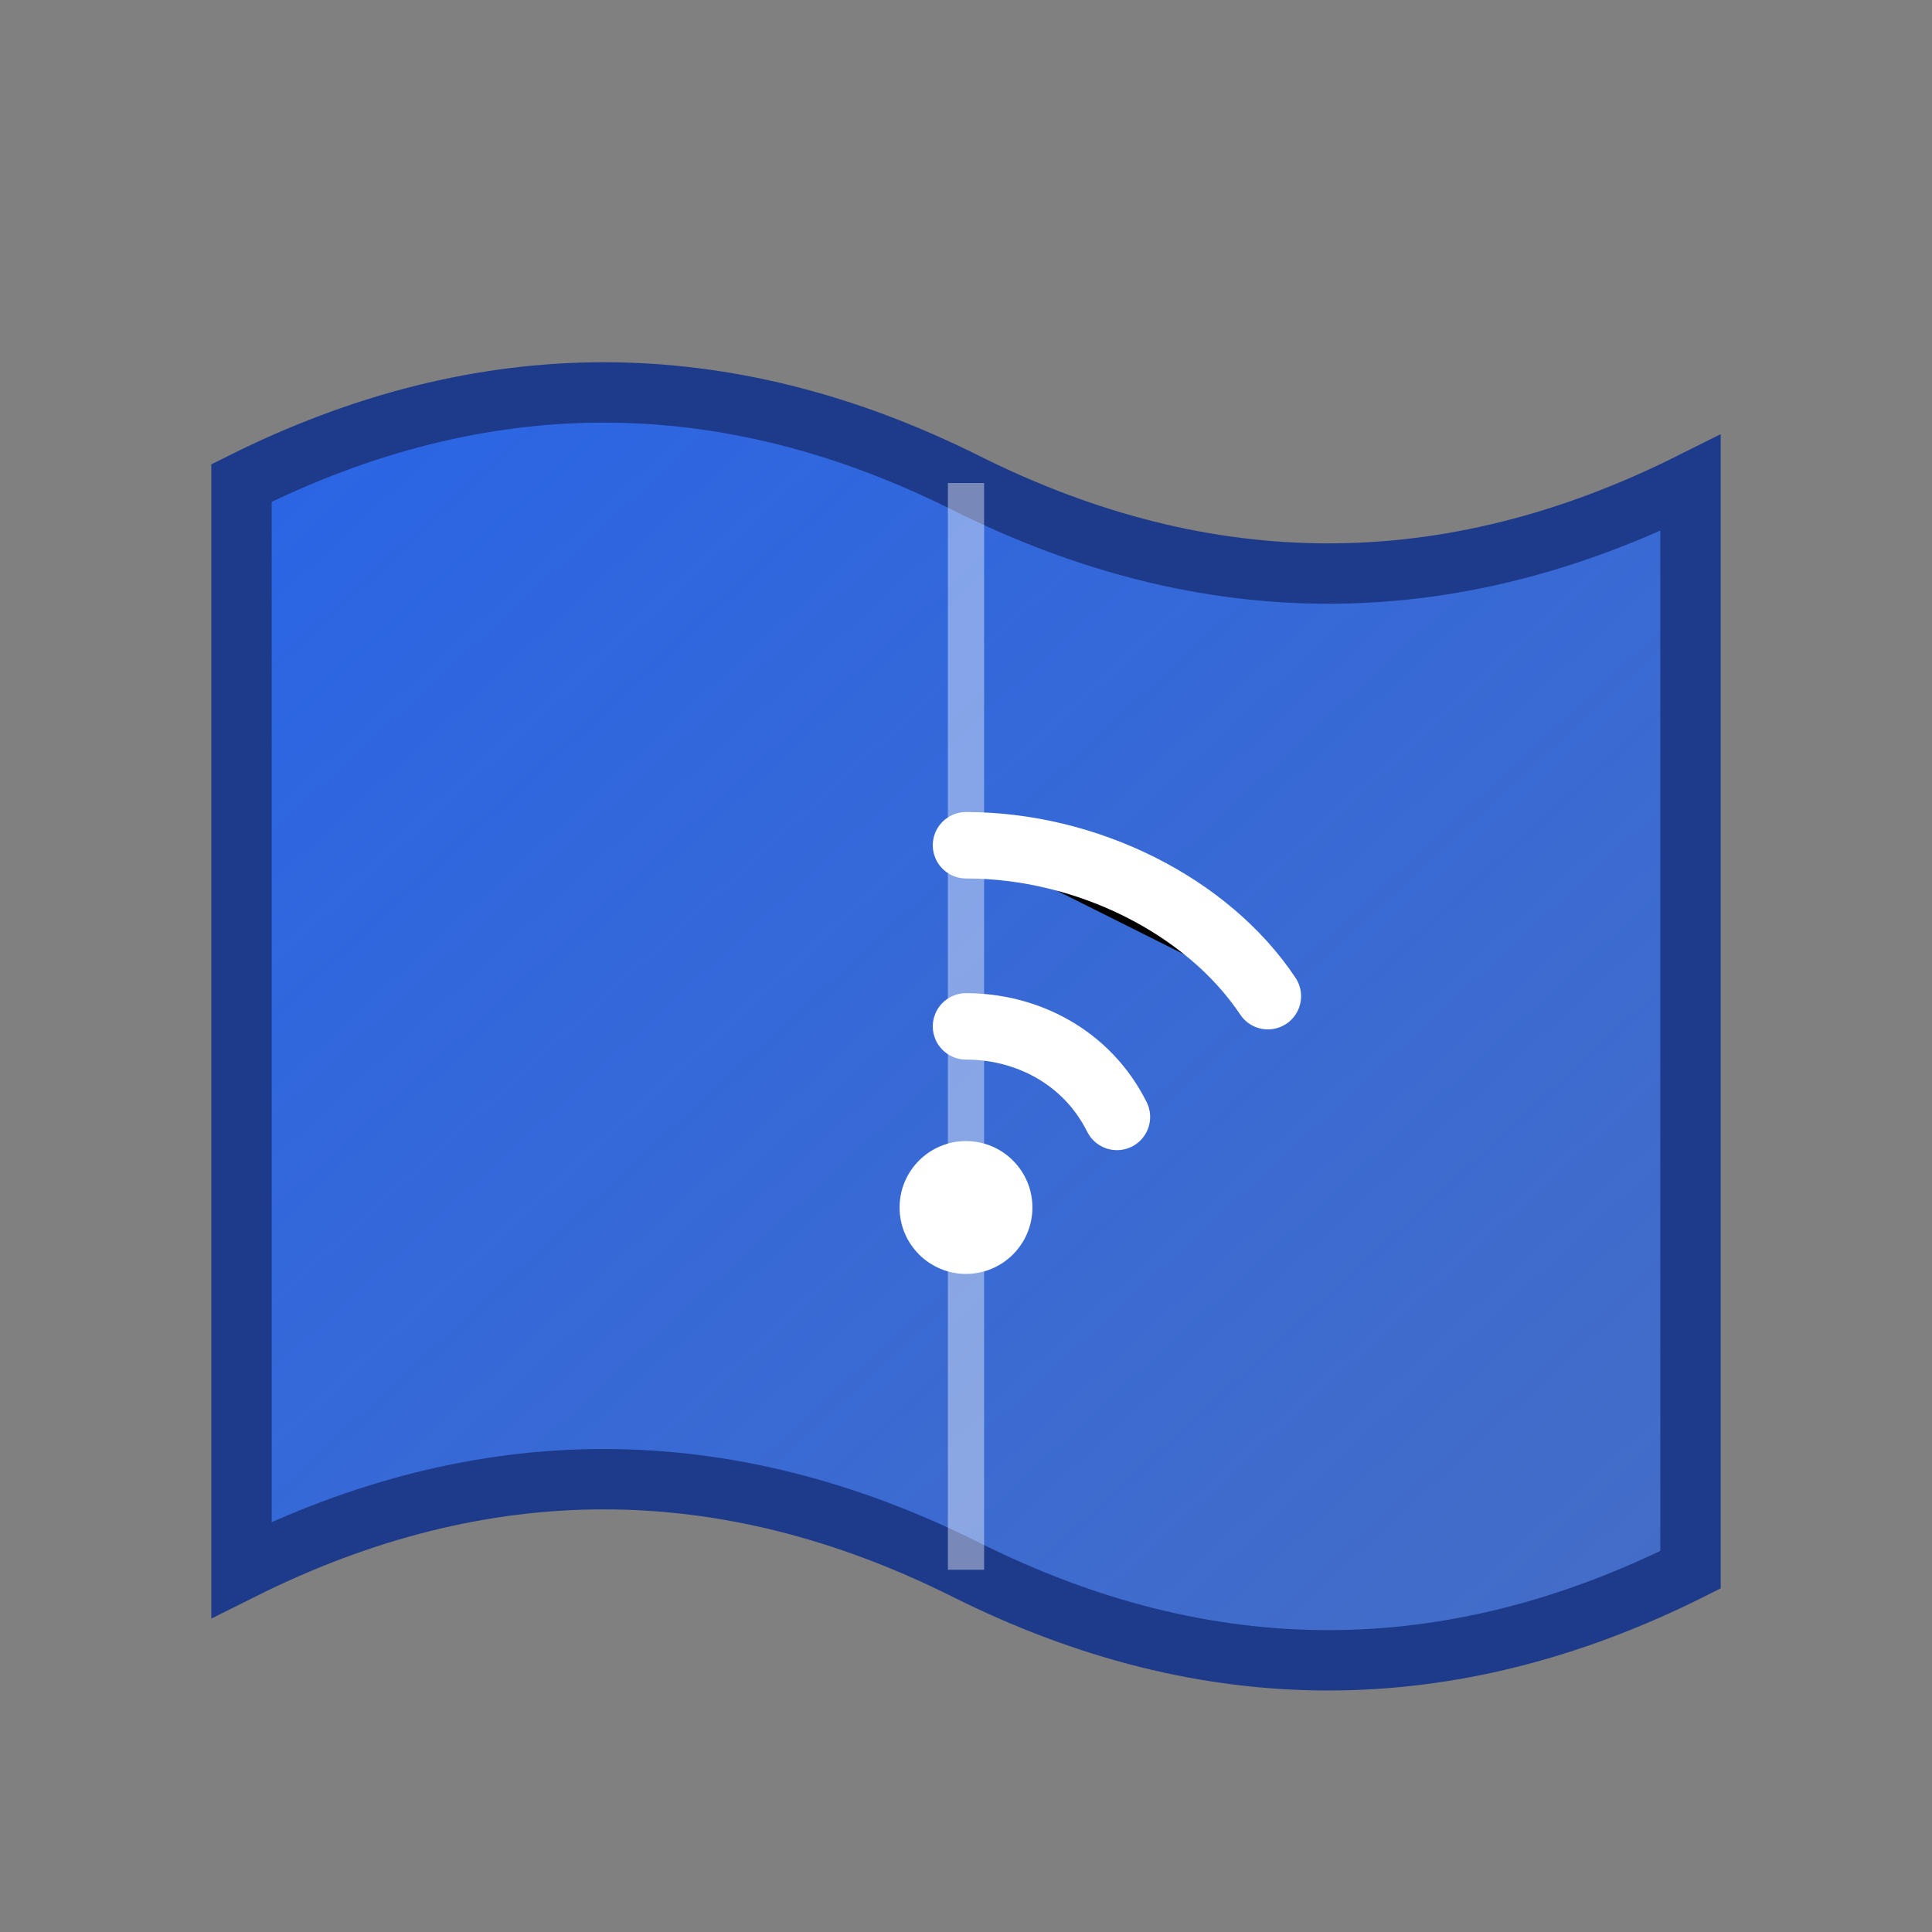 <svg xmlns="http://www.w3.org/2000/svg" viewBox="0 0 64 64" width="64" height="64">
  <rect x="0" y="0" width="64" height="64" fill="#808080" stroke="none"/>
  <!-- Digital Library Logo: Open Book + WiFi -->
  <defs>
    <linearGradient id="bookGrad" x1="0" y1="0" x2="1" y2="1">
      <stop offset="0%" stop-color="#2563eb" stop-opacity="0.95" />
      <stop offset="100%" stop-color="#2563eb" stop-opacity="0.65" />
    </linearGradient>
  </defs>
  <!-- Open book -->
  <path d="M8 16c8-4 16-4 24 0s16 4 24 0v36c-8 4-16 4-24 0s-16-4-24 0V16z" fill="url(#bookGrad)" stroke="#1e3a8a" stroke-width="2"/>
  <!-- Spine highlight -->
  <path d="M32 16v36" stroke="white" stroke-width="1.2" opacity="0.4" />
  <!-- WiFi arcs -->
  <path d="M32 28c4 0 8 2 10 5" stroke="white" stroke-width="2.2" stroke-linecap="round" />
  <path d="M32 34c2 0 4 1 5 3" stroke="white" stroke-width="2.2" stroke-linecap="round" />
  <circle cx="32" cy="40" r="2.2" fill="white" />
</svg>